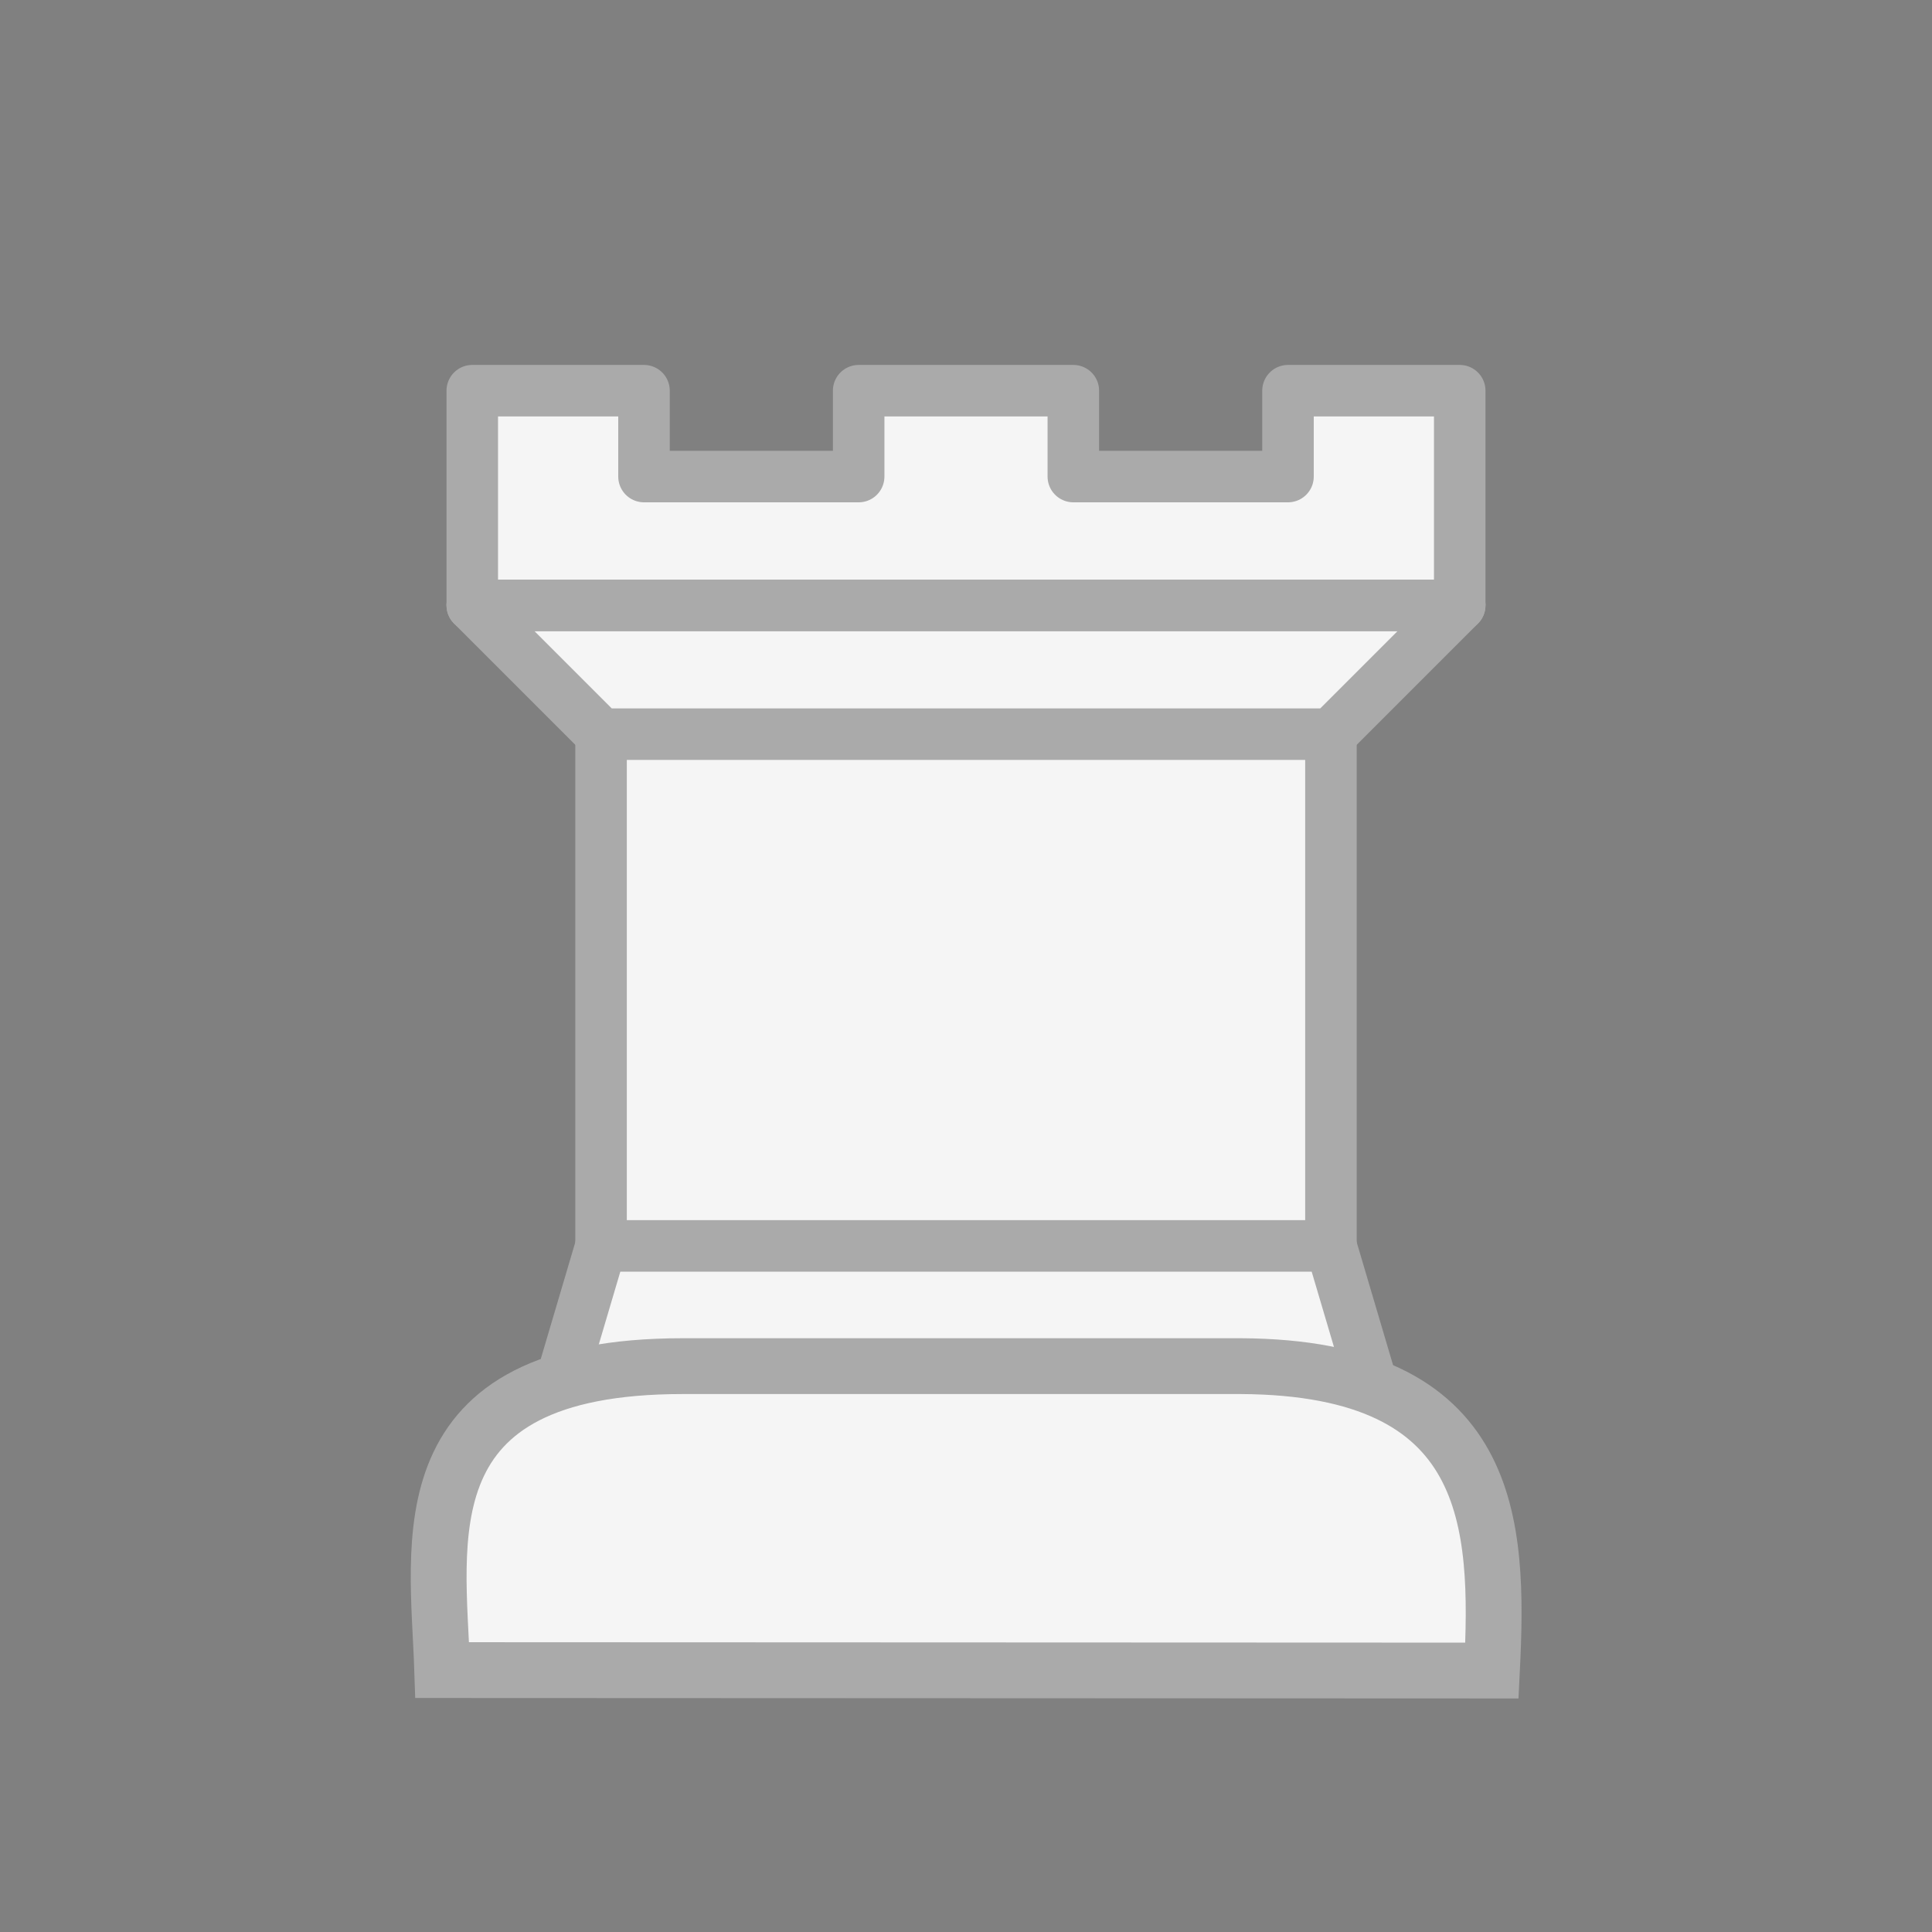 <?xml version="1.0" encoding="UTF-8" standalone="no"?>
<svg
   xmlns:dc="http://purl.org/dc/elements/1.1/"
   xmlns:cc="http://creativecommons.org/ns#"
   xmlns:rdf="http://www.w3.org/1999/02/22-rdf-syntax-ns#"
   xmlns:svg="http://www.w3.org/2000/svg"
   xmlns="http://www.w3.org/2000/svg"
   xmlns:sodipodi="http://sodipodi.sourceforge.net/DTD/sodipodi-0.dtd"
   xmlns:inkscape="http://www.inkscape.org/namespaces/inkscape"
   width="45"
   height="45"
   fill="#f5f5f5"
   fill-rule="evenodd"
   stroke="#646464"
   version="1.1"
   id="svg14"
   sodipodi:docname="wr.svg"
   inkscape:version="0.92.4 (5da689c313, 2019-01-14)">
  <rect width="100%" height="100%" fill="#808080" stroke="none"/>
  <defs
     id="defs18" />
  <sodipodi:namedview
     pagecolor="#ffffff"
     bordercolor="#666666"
     borderopacity="1"
     objecttolerance="10"
     gridtolerance="10"
     guidetolerance="10"
     inkscape:pageopacity="0"
     inkscape:pageshadow="2"
     inkscape:window-width="1920"
     inkscape:window-height="1001"
     id="namedview16"
     showgrid="false"
     inkscape:zoom="10.488889"
     inkscape:cx="22.662812"
     inkscape:cy="21.557073"
     inkscape:window-x="-9"
     inkscape:window-y="-9"
     inkscape:window-maximized="1"
     inkscape:current-layer="svg14" />
  <g
     id="g6"
     style="stroke:#aaaaaa;stroke-width:1.2;stroke-opacity:1">
    <path
       d="m 11,14.1 v -5 h 4 v 2 h 5 v -2 h 5 v 2 h 5 v -2 h 4 v 5"
       id="path2"
       inkscape:connector-curvature="0"
       style="stroke:#aaaaaa;stroke-linejoin:round;stroke-opacity:1" />
    <path
       d="M 31,17.1 V 29.6 H 14 V 17.1"
       id="path4"
       inkscape:connector-curvature="0"
       style="stroke:#aaaaaa;stroke-opacity:1" />
  </g>
  <path
     d="M34 14.1l-3 3H14l-3-3zM31 29.02l1.5 5.07h-20l1.5-5.07z"
     id="path8"
     stroke-linejoin="round"
     stroke-width="1.2"
     style="stroke:#aaaaaa;stroke-opacity:1" />
  <path
     d="M11 14.1h23"
     stroke-width="1.2"
     stroke-linecap="round"
     id="path10"
     style="fill:#000000;fill-opacity:1;stroke:#aaaaaa;stroke-opacity:1" />
  <path
     d="M10.3 38.9c-.1-3.01-.9-7.08 5.6-7.08h13c5.91.03 6.02 3.66 5.85 7.09z"
     stroke-width="1.3"
     id="path12"
     style="stroke:#aaaaaa;stroke-opacity:1" />
</svg>
